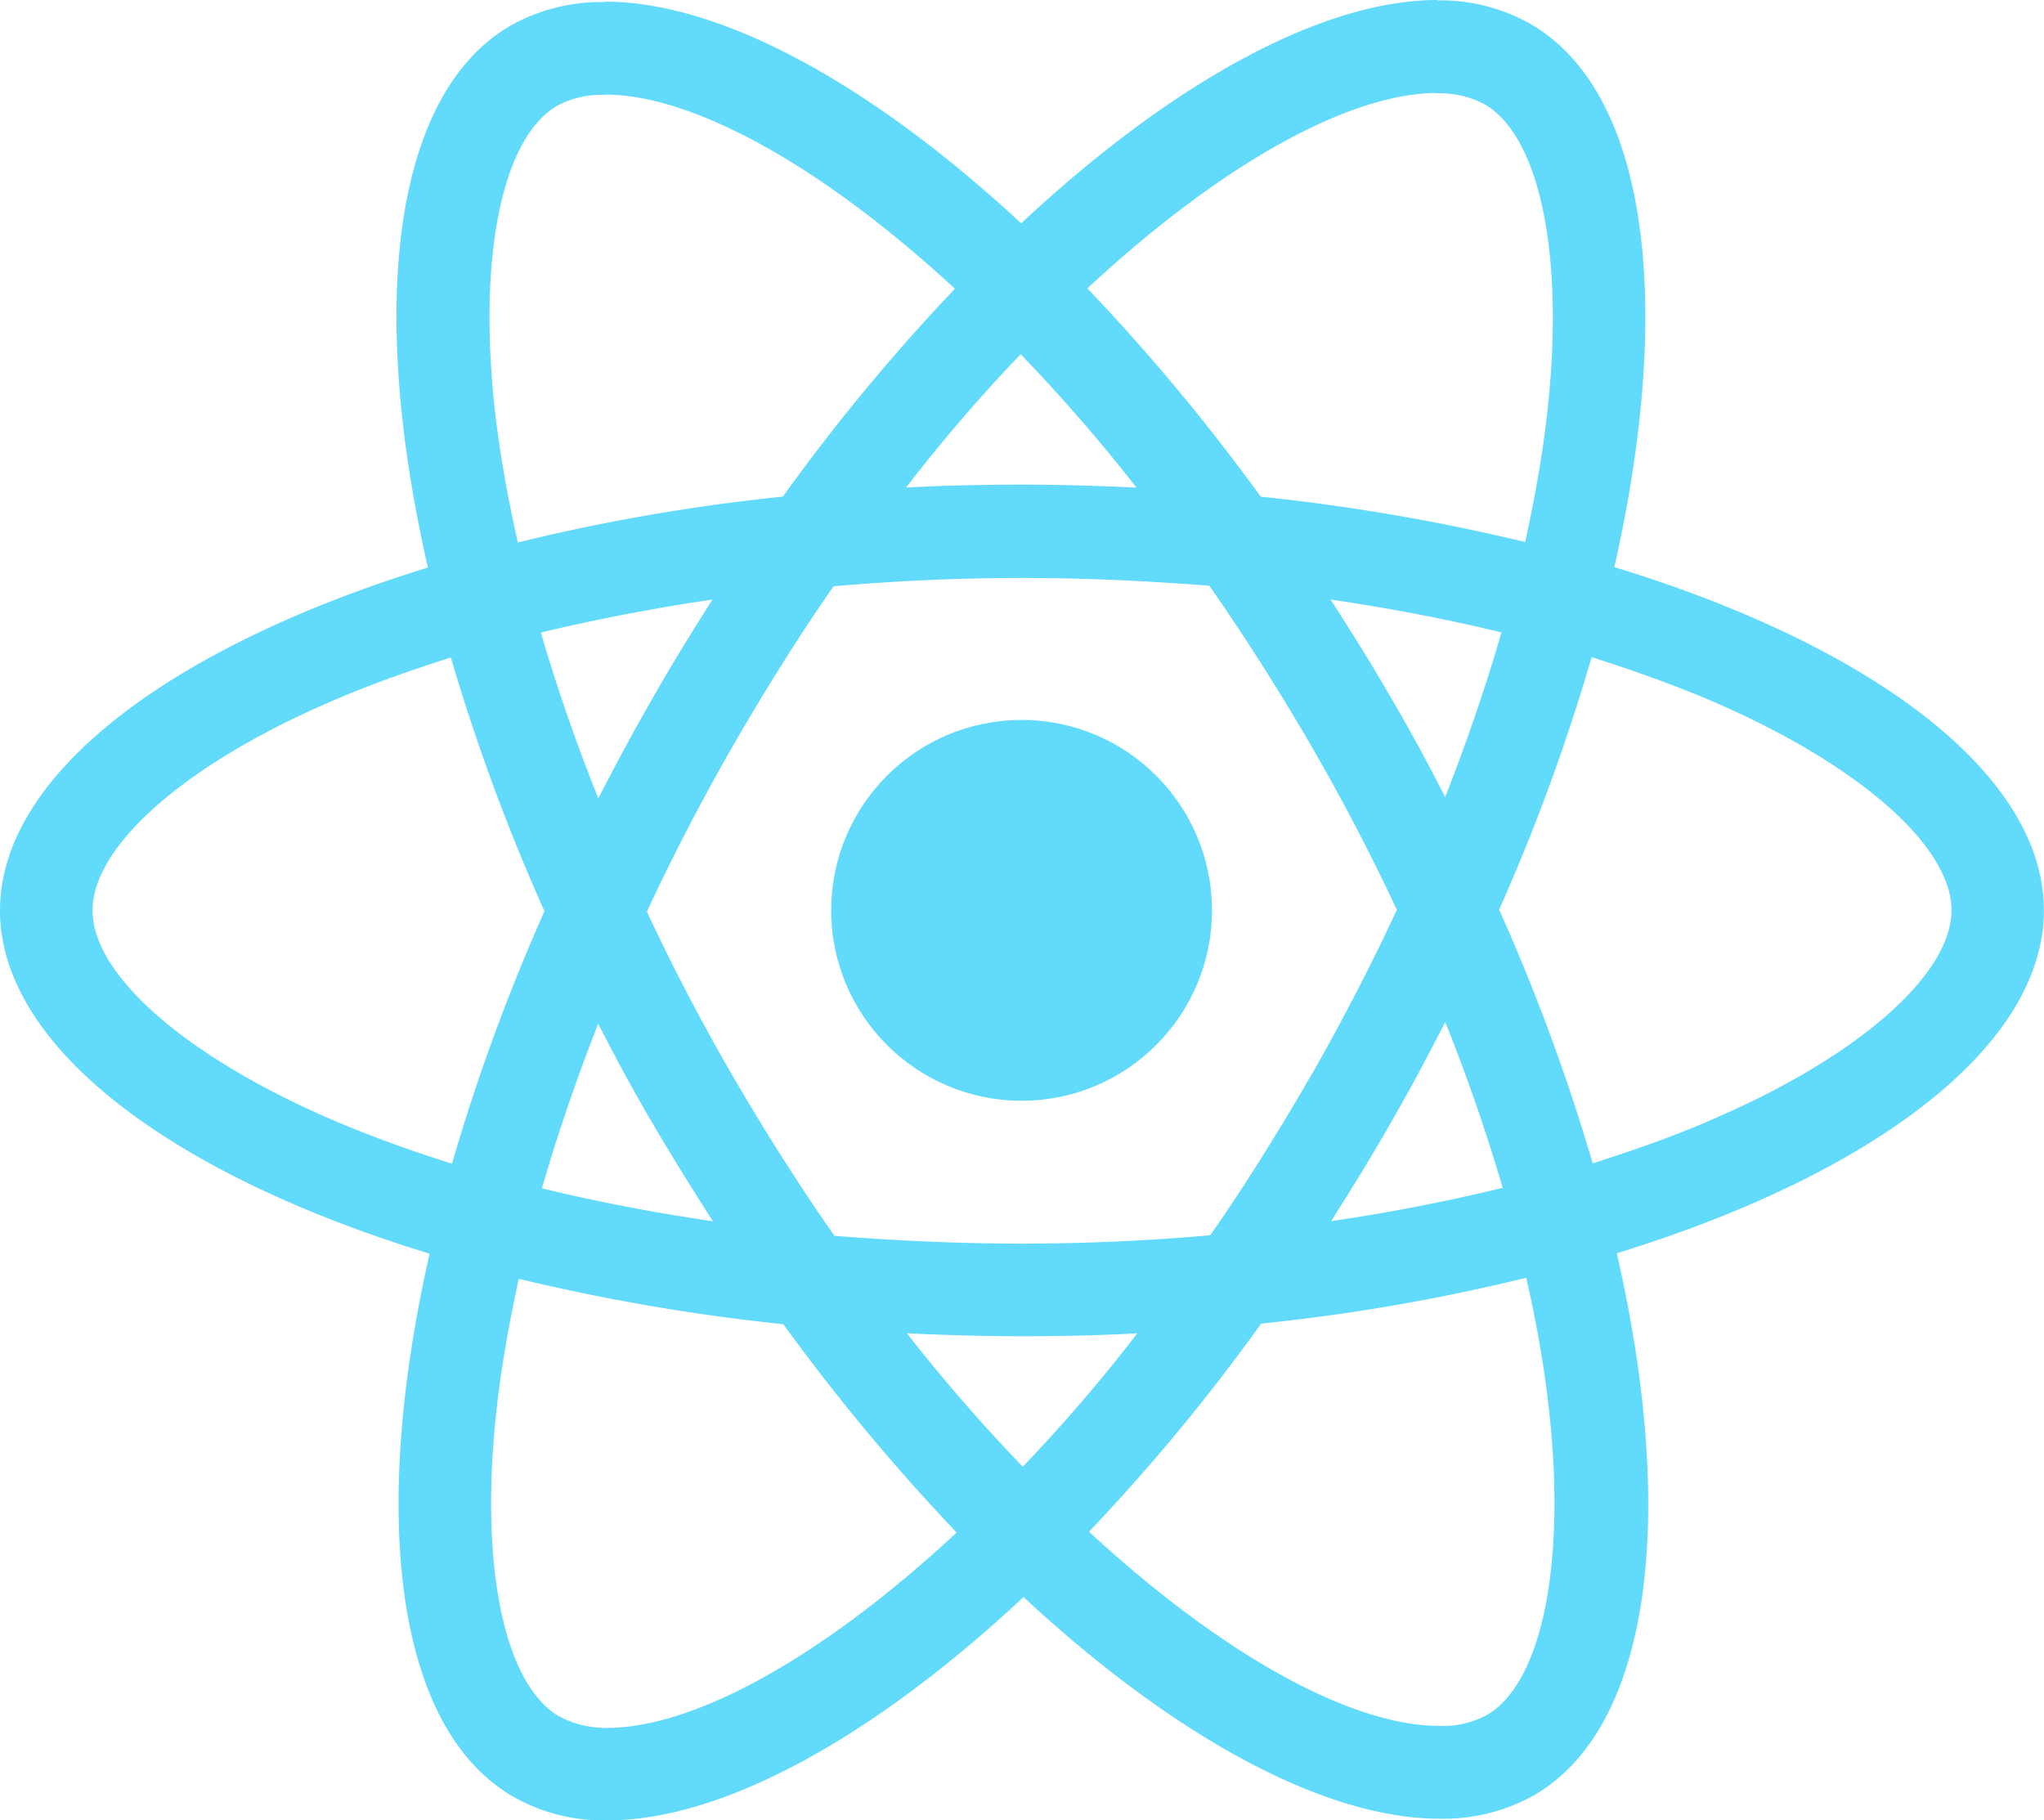 <svg xmlns="http://www.w3.org/2000/svg" width="78.604" height="70"><g fill="#61dafb"><path data-name="Path 5" d="M78.6 35.008c0-5.207-6.521-10.142-16.519-13.2 2.307-10.19 1.282-18.3-3.236-20.893a7.025 7.025 0 00-3.589-.9v3.573a3.71 3.71 0 011.826.417c2.179 1.25 3.124 6.008 2.387 12.129-.176 1.506-.465 3.092-.817 4.71A77.647 77.647 0 0048.483 19.1a78.15 78.15 0 00-6.665-8.011c5.223-4.855 10.126-7.514 13.458-7.514V0C50.87 0 45.102 3.14 39.27 8.588 33.438 3.173 27.67.064 23.264.064v3.573c3.316 0 8.235 2.644 13.458 7.466a75.672 75.672 0 00-6.617 7.995 74.817 74.817 0 00-10.19 1.762c-.368-1.6-.641-3.156-.833-4.646-.753-6.12.176-10.879 2.339-12.145a3.565 3.565 0 011.843-.417V.08a7.144 7.144 0 00-3.621.9c-4.5 2.6-5.512 10.687-3.188 20.845C6.489 24.901 0 29.82 0 35.011c0 5.207 6.521 10.142 16.519 13.2-2.307 10.19-1.282 18.3 3.236 20.893a7.043 7.043 0 003.6.9c4.406 0 10.174-3.14 16.006-8.588 5.832 5.415 11.6 8.524 16.006 8.524a7.144 7.144 0 003.621-.9c4.5-2.6 5.512-10.687 3.188-20.845C72.115 45.134 78.6 40.2 78.6 35.008zM57.739 24.321c-.593 2.067-1.33 4.2-2.163 6.329-.657-1.282-1.346-2.564-2.1-3.845-.737-1.282-1.522-2.531-2.307-3.749 2.28.336 4.475.753 6.574 1.265zm-7.338 17.063c-1.25 2.163-2.531 4.214-3.861 6.12-2.387.208-4.807.32-7.242.32-2.419 0-4.839-.112-7.21-.3q-1.995-2.86-3.877-6.088-1.827-3.148-3.333-6.377c.993-2.147 2.115-4.294 3.317-6.393 1.25-2.163 2.531-4.214 3.861-6.12 2.387-.208 4.807-.32 7.242-.32 2.419 0 4.839.112 7.21.3q1.995 2.86 3.877 6.088 1.826 3.148 3.333 6.377c-1.006 2.148-2.111 4.295-3.313 6.394zm5.175-2.083c.865 2.147 1.6 4.294 2.211 6.377-2.1.513-4.31.945-6.6 1.282.785-1.234 1.57-2.5 2.307-3.8.74-1.279 1.429-2.576 2.086-3.86zm-16.246 17.1a66.067 66.067 0 01-4.454-5.127c1.442.064 2.916.112 4.406.112 1.506 0 3-.032 4.454-.112a62.545 62.545 0 01-4.402 5.126zm-11.92-9.437c-2.275-.336-4.47-.753-6.569-1.266.593-2.067 1.33-4.2 2.163-6.329.657 1.282 1.346 2.564 2.1 3.845s1.525 2.529 2.31 3.746zm11.84-33.342a66.047 66.047 0 014.454 5.127c-1.442-.064-2.916-.112-4.406-.112-1.506 0-3 .032-4.454.112a62.544 62.544 0 014.41-5.13zM27.4 23.056c-.785 1.234-1.57 2.5-2.307 3.8-.737 1.282-1.426 2.563-2.083 3.845-.865-2.147-1.6-4.294-2.211-6.377 2.101-.499 4.307-.932 6.601-1.268zm-14.5 20.06c-5.672-2.419-9.341-5.592-9.341-8.107s3.669-5.7 9.341-8.107c1.378-.593 2.884-1.122 4.438-1.618a76.956 76.956 0 003.6 9.757 75.871 75.871 0 00-3.557 9.709c-1.581-.497-3.089-1.042-4.481-1.635zm8.62 22.9c-2.179-1.25-3.124-6.008-2.387-12.129.176-1.506.465-3.092.817-4.71a77.642 77.642 0 0010.174 1.746 78.165 78.165 0 006.665 8.011c-5.223 4.855-10.126 7.514-13.458 7.514a3.823 3.823 0 01-1.813-.437zm38-12.209c.753 6.12-.176 10.879-2.339 12.145a3.566 3.566 0 01-1.843.417c-3.317 0-8.235-2.644-13.458-7.466A75.678 75.678 0 0048.5 50.9a74.82 74.82 0 0010.19-1.762 44.861 44.861 0 01.832 4.662zm6.168-10.687c-1.378.593-2.884 1.122-4.438 1.618a76.951 76.951 0 00-3.6-9.757 75.858 75.858 0 003.557-9.709c1.586.5 3.092 1.041 4.5 1.634 5.672 2.419 9.341 5.592 9.341 8.107-.017 2.51-3.686 5.699-9.358 8.102z"/><circle data-name="Ellipse 1" cx="7.322" cy="7.322" r="7.322" transform="translate(31.964 27.686)"/></g></svg>